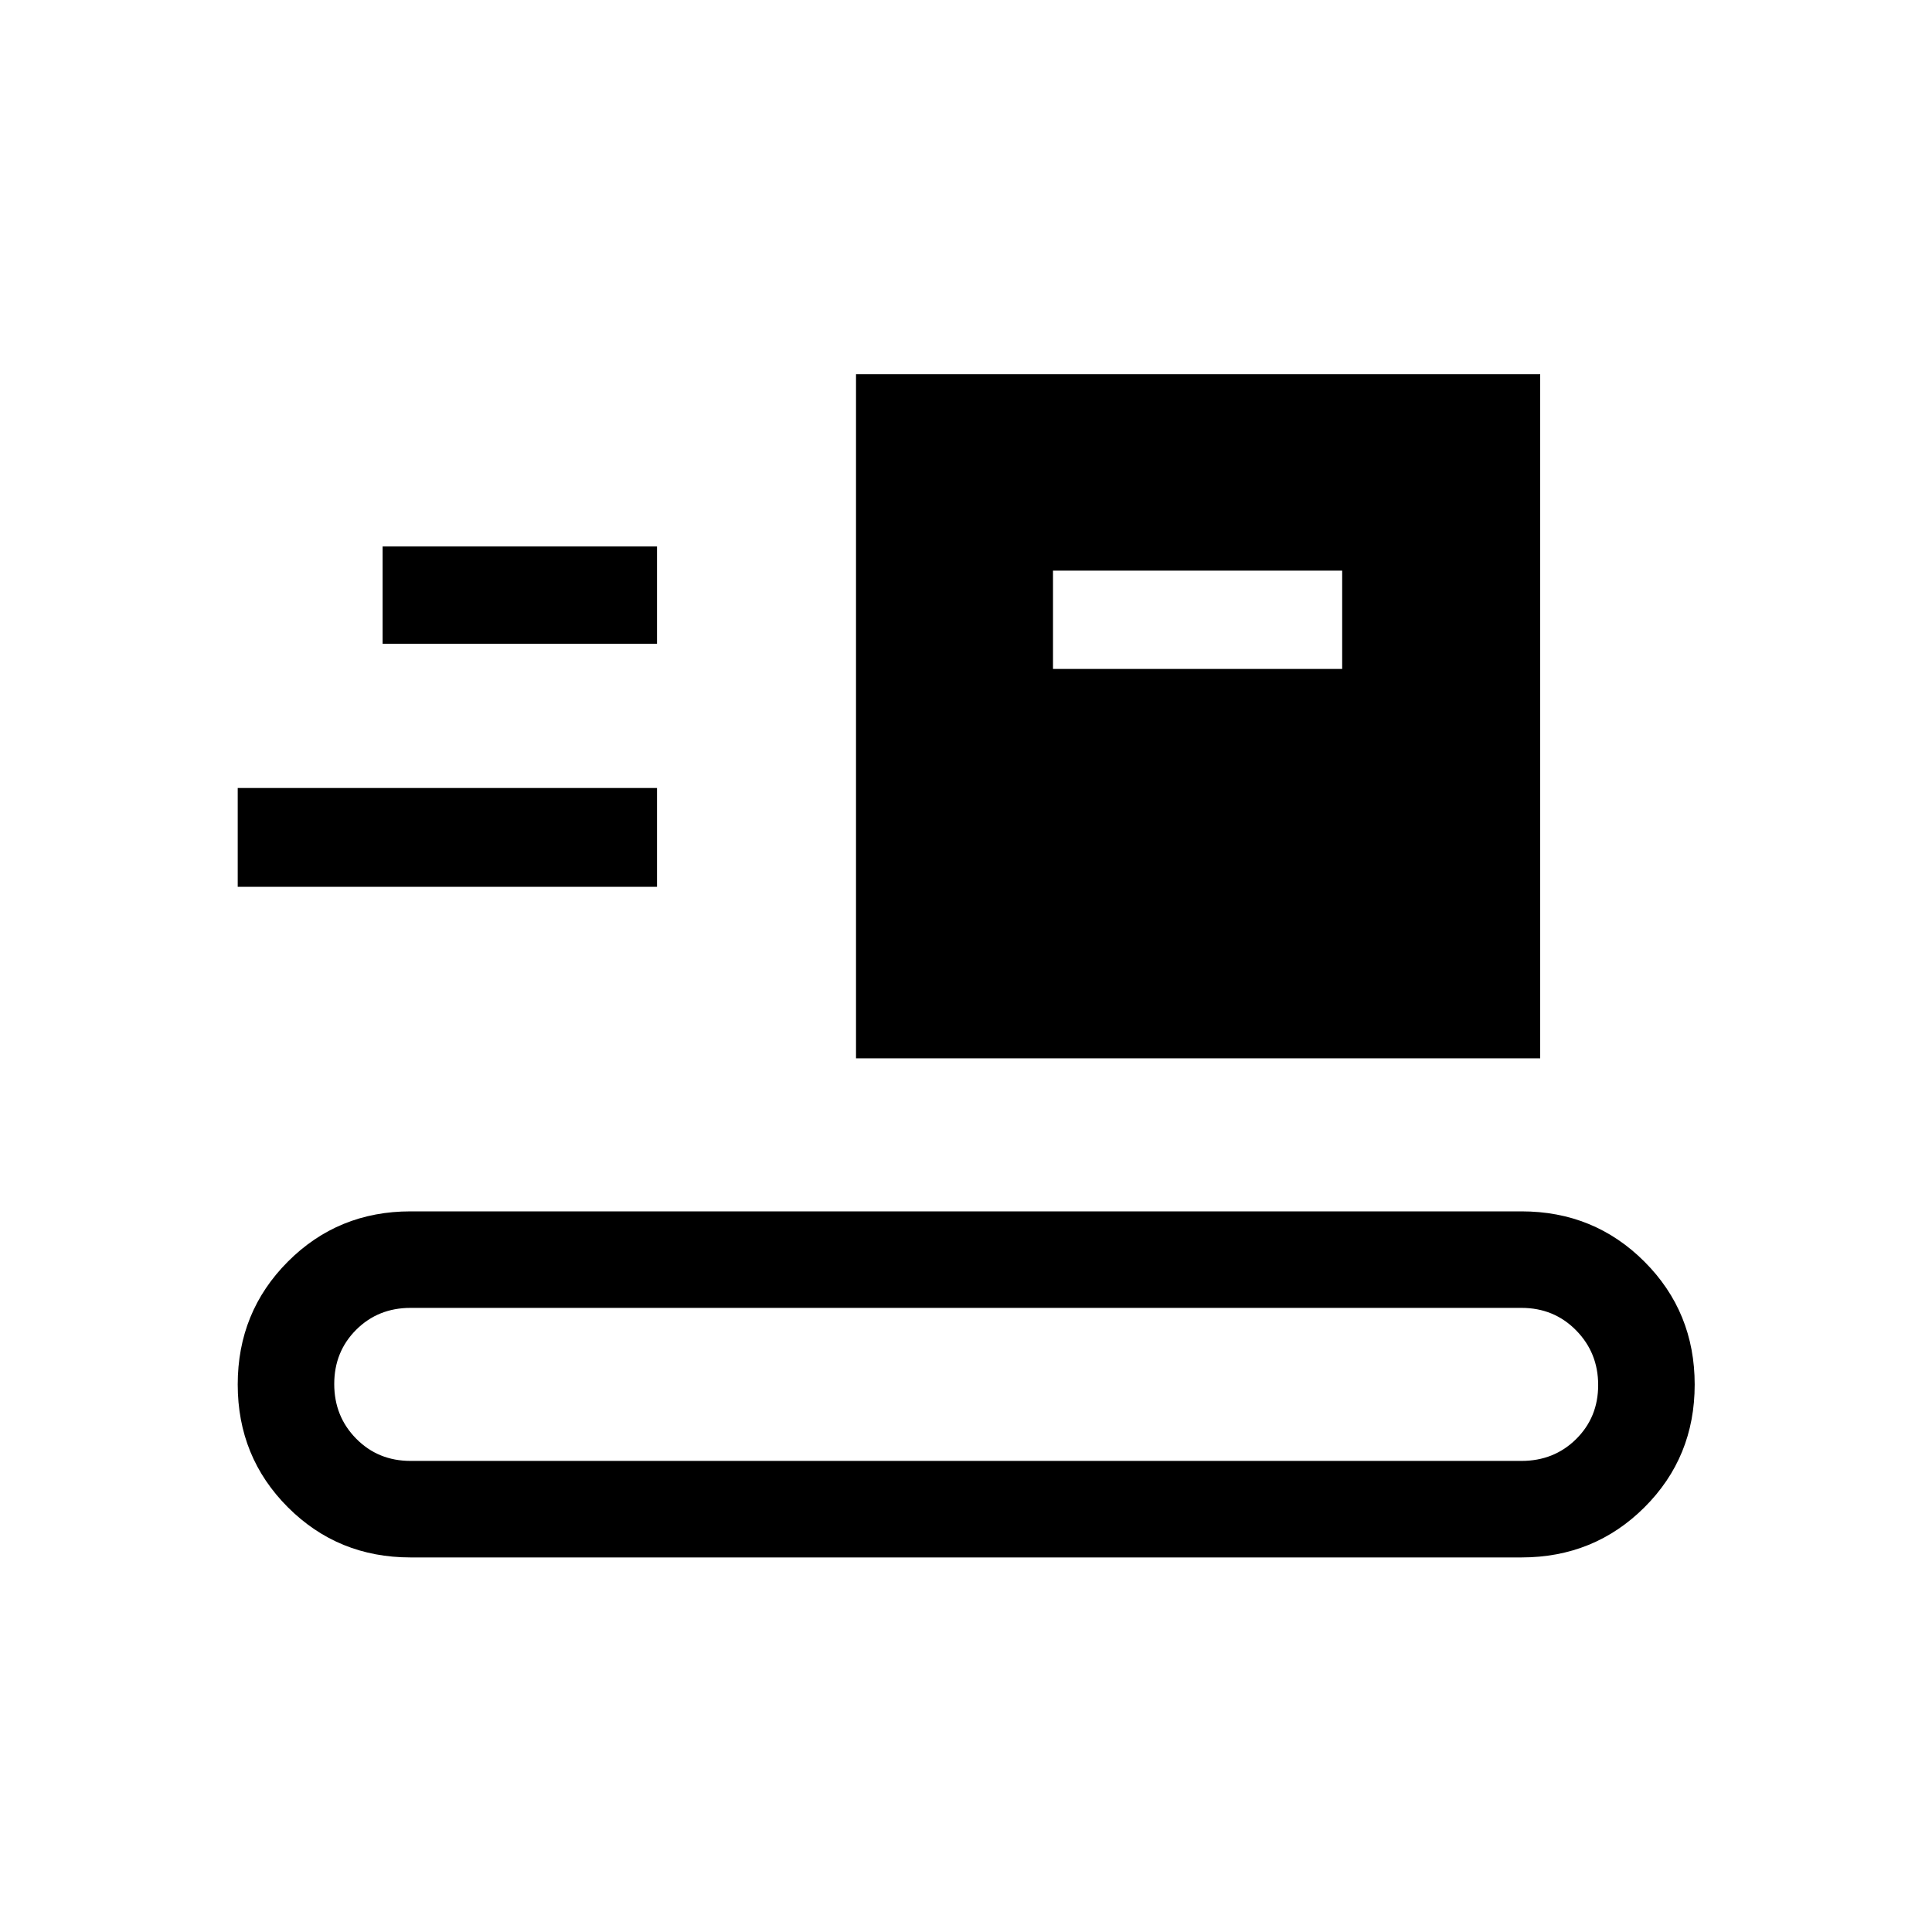 <svg xmlns="http://www.w3.org/2000/svg" height="20" viewBox="0 -960 960 960" width="20"><path d="M204-186.12q-36.04 0-60.96-24.93-24.92-24.94-24.92-61 0-36.07 24.92-61.05 24.92-24.98 60.96-24.98h552q36.12 0 61.1 24.98 24.98 24.97 24.98 61.09 0 36.12-24.98 61.01-24.98 24.88-61.1 24.88H204Zm0-47.96h552q16.2 0 27.16-10.84t10.96-26.86q0-16.03-10.96-27.18-10.96-11.16-27.16-11.16H204q-16.12 0-27.02 10.88-10.9 10.88-10.9 26.96 0 16.09 10.9 27.14 10.9 11.06 27.02 11.06Zm221.35-200.04v-339.95h339.96v339.95H425.35Zm-307.23-85.23v-49.11h208.34v49.11H118.12Zm405.11-108.26h143.69v-48.85H523.23v48.85Zm-333.11-12.5h136.34v-48.35H190.12v48.35Z"/></svg>